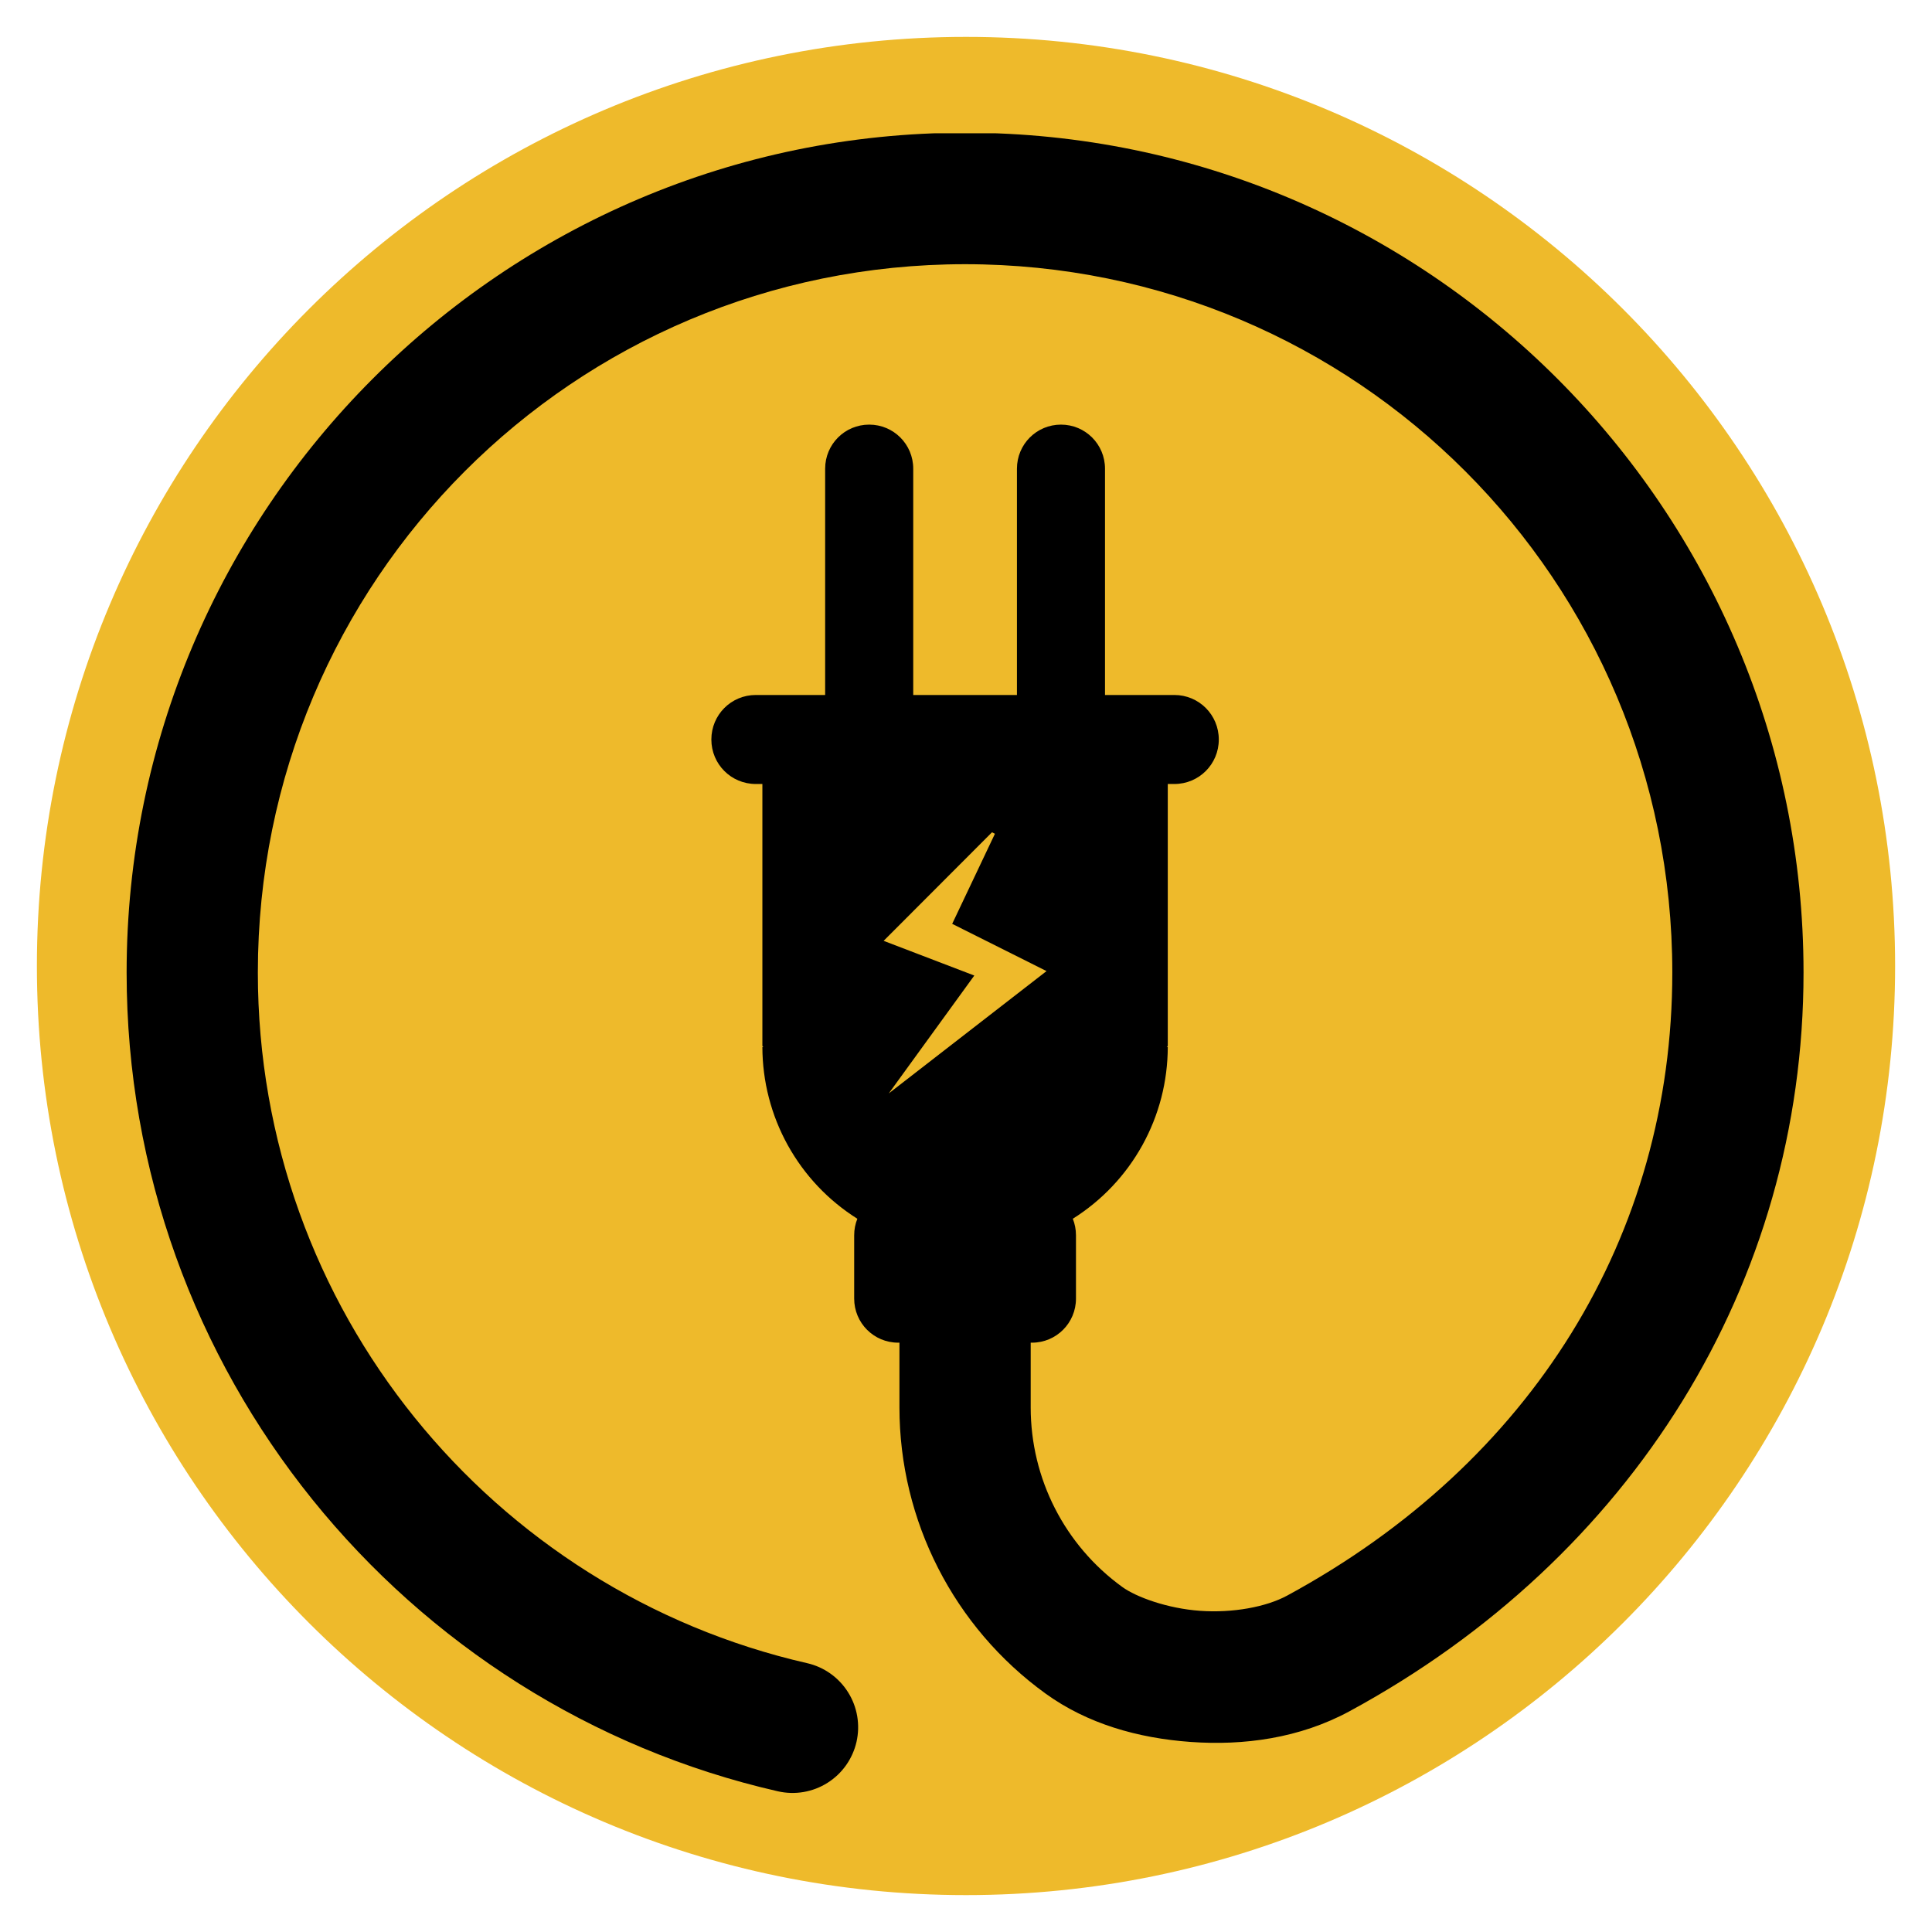 <svg xmlns="http://www.w3.org/2000/svg" width="24" zoomAndPan="magnify" viewBox="0 0 360 360" height="24"><defs
  ><clipPath id="48cff43e43"><path
        d="M 6.875 6.875 L 353.125 6.875 L 353.125 353.125 L 6.875 353.125 Z M 6.875 6.875 "
        clip-rule="nonzero"
      /></clipPath><clipPath id="32e297a80d"><path
        d="M 180 6.875 C 84.387 6.875 6.875 84.387 6.875 180 C 6.875 275.613 84.387 353.125 180 353.125 C 275.613 353.125 353.125 275.613 353.125 180 C 353.125 84.387 275.613 6.875 180 6.875 Z M 180 6.875 "
        clip-rule="nonzero"
      /></clipPath><clipPath id="3f1b60389c"><path
        d="M 23.465 24.836 L 336.215 24.836 L 336.215 335 L 23.465 335 Z M 23.465 24.836 "
        clip-rule="nonzero"
      /></clipPath></defs><g clip-path="url(#48cff43e43)"><g clip-path="url(#32e297a80d)"><path
        fill="#eeba2b"
        d="M 6.875 6.875 L 353.125 6.875 L 353.125 353.125 L 6.875 353.125 Z M 6.875 6.875 "
        fill-opacity="1"
        fill-rule="nonzero"
      /></g></g><g clip-path="url(#3f1b60389c)"><path
      fill="#000000"
      d="M 179.828 24.734 C 93.684 24.734 23.594 94.938 23.594 181.215 C 23.594 255.504 75.43 317.902 144.957 333.785 C 145.738 333.961 146.531 334.062 147.336 334.086 C 148.137 334.109 148.934 334.051 149.727 333.918 C 150.516 333.781 151.289 333.57 152.039 333.285 C 152.789 332.996 153.504 332.641 154.184 332.211 C 154.863 331.785 155.492 331.293 156.078 330.742 C 156.66 330.191 157.184 329.586 157.648 328.93 C 158.113 328.273 158.508 327.578 158.836 326.844 C 159.164 326.113 159.418 325.352 159.598 324.57 C 159.773 323.785 159.875 322.992 159.898 322.188 C 159.918 321.383 159.863 320.586 159.73 319.793 C 159.594 319 159.383 318.227 159.098 317.477 C 158.809 316.723 158.453 316.008 158.023 315.328 C 157.598 314.645 157.109 314.012 156.555 313.43 C 156.004 312.844 155.402 312.32 154.746 311.855 C 154.09 311.391 153.398 310.992 152.664 310.664 C 151.93 310.336 151.172 310.082 150.391 309.906 C 91.809 296.523 48.047 244.105 48.047 181.215 C 48.047 108.176 106.902 49.23 179.828 49.23 C 252.75 49.23 311.609 108.176 311.609 181.215 C 311.609 230.312 285.391 272.617 239.844 297.316 C 235.934 299.438 229.691 300.59 223.609 300.152 C 217.523 299.719 211.723 297.59 209.137 295.719 C 198.398 287.953 192.055 275.523 192.055 262.258 L 192.055 250.188 L 192.289 250.188 C 196.832 250.188 200.492 246.52 200.492 241.969 L 200.492 230.172 C 200.492 229.086 200.281 228.047 199.902 227.098 C 201.25 226.25 202.535 225.324 203.766 224.312 C 204.996 223.305 206.16 222.223 207.25 221.066 C 208.344 219.91 209.363 218.688 210.301 217.402 C 211.242 216.117 212.094 214.777 212.867 213.387 C 213.637 211.992 214.316 210.555 214.906 209.078 C 215.496 207.598 215.988 206.086 216.391 204.547 C 216.789 203.004 217.09 201.441 217.289 199.863 C 217.492 198.285 217.594 196.695 217.598 195.105 L 217.32 195.105 C 217.473 195.105 217.598 194.98 217.598 194.828 L 217.598 146.086 L 218.824 146.086 C 223.414 146.086 227.105 142.391 227.105 137.797 C 227.105 133.199 223.414 129.5 218.824 129.5 L 205.902 129.5 L 205.902 87.34 C 205.902 82.785 202.242 79.121 197.695 79.121 C 193.152 79.121 189.492 82.785 189.492 87.34 L 189.492 129.5 L 170.168 129.5 L 170.168 87.34 C 170.168 82.785 166.508 79.121 161.961 79.121 C 157.414 79.121 153.754 82.785 153.754 87.34 L 153.754 129.5 L 140.832 129.5 C 136.242 129.5 132.551 133.199 132.551 137.797 C 132.551 142.391 136.242 146.086 140.832 146.086 L 142.059 146.086 L 142.059 194.828 C 142.059 194.98 142.184 195.105 142.336 195.105 L 142.059 195.105 C 142.062 196.699 142.164 198.285 142.367 199.863 C 142.566 201.441 142.867 203.004 143.27 204.547 C 143.668 206.086 144.16 207.598 144.75 209.078 C 145.34 210.555 146.02 211.992 146.789 213.387 C 147.562 214.777 148.418 216.117 149.355 217.402 C 150.297 218.688 151.312 219.91 152.406 221.066 C 153.5 222.223 154.66 223.305 155.891 224.312 C 157.121 225.324 158.41 226.25 159.754 227.098 C 159.375 228.047 159.164 229.086 159.164 230.172 L 159.164 241.969 C 159.164 246.52 162.824 250.188 167.367 250.188 L 167.598 250.188 L 167.598 262.258 C 167.598 283.363 177.738 303.215 194.82 315.57 C 202.594 321.191 212.008 323.879 221.863 324.586 C 231.719 325.293 242.141 323.922 251.484 318.855 C 304.016 290.371 336.062 239.207 336.062 181.215 C 336.062 94.938 265.969 24.734 179.828 24.734 Z M 184.844 155.086 L 185.391 155.359 L 177.426 172.145 L 195.008 180.949 L 165.613 203.738 L 181.547 181.777 L 164.652 175.312 Z M 184.844 155.086 "
      fill-opacity="1"
      fill-rule="nonzero"
    /></g></svg>
